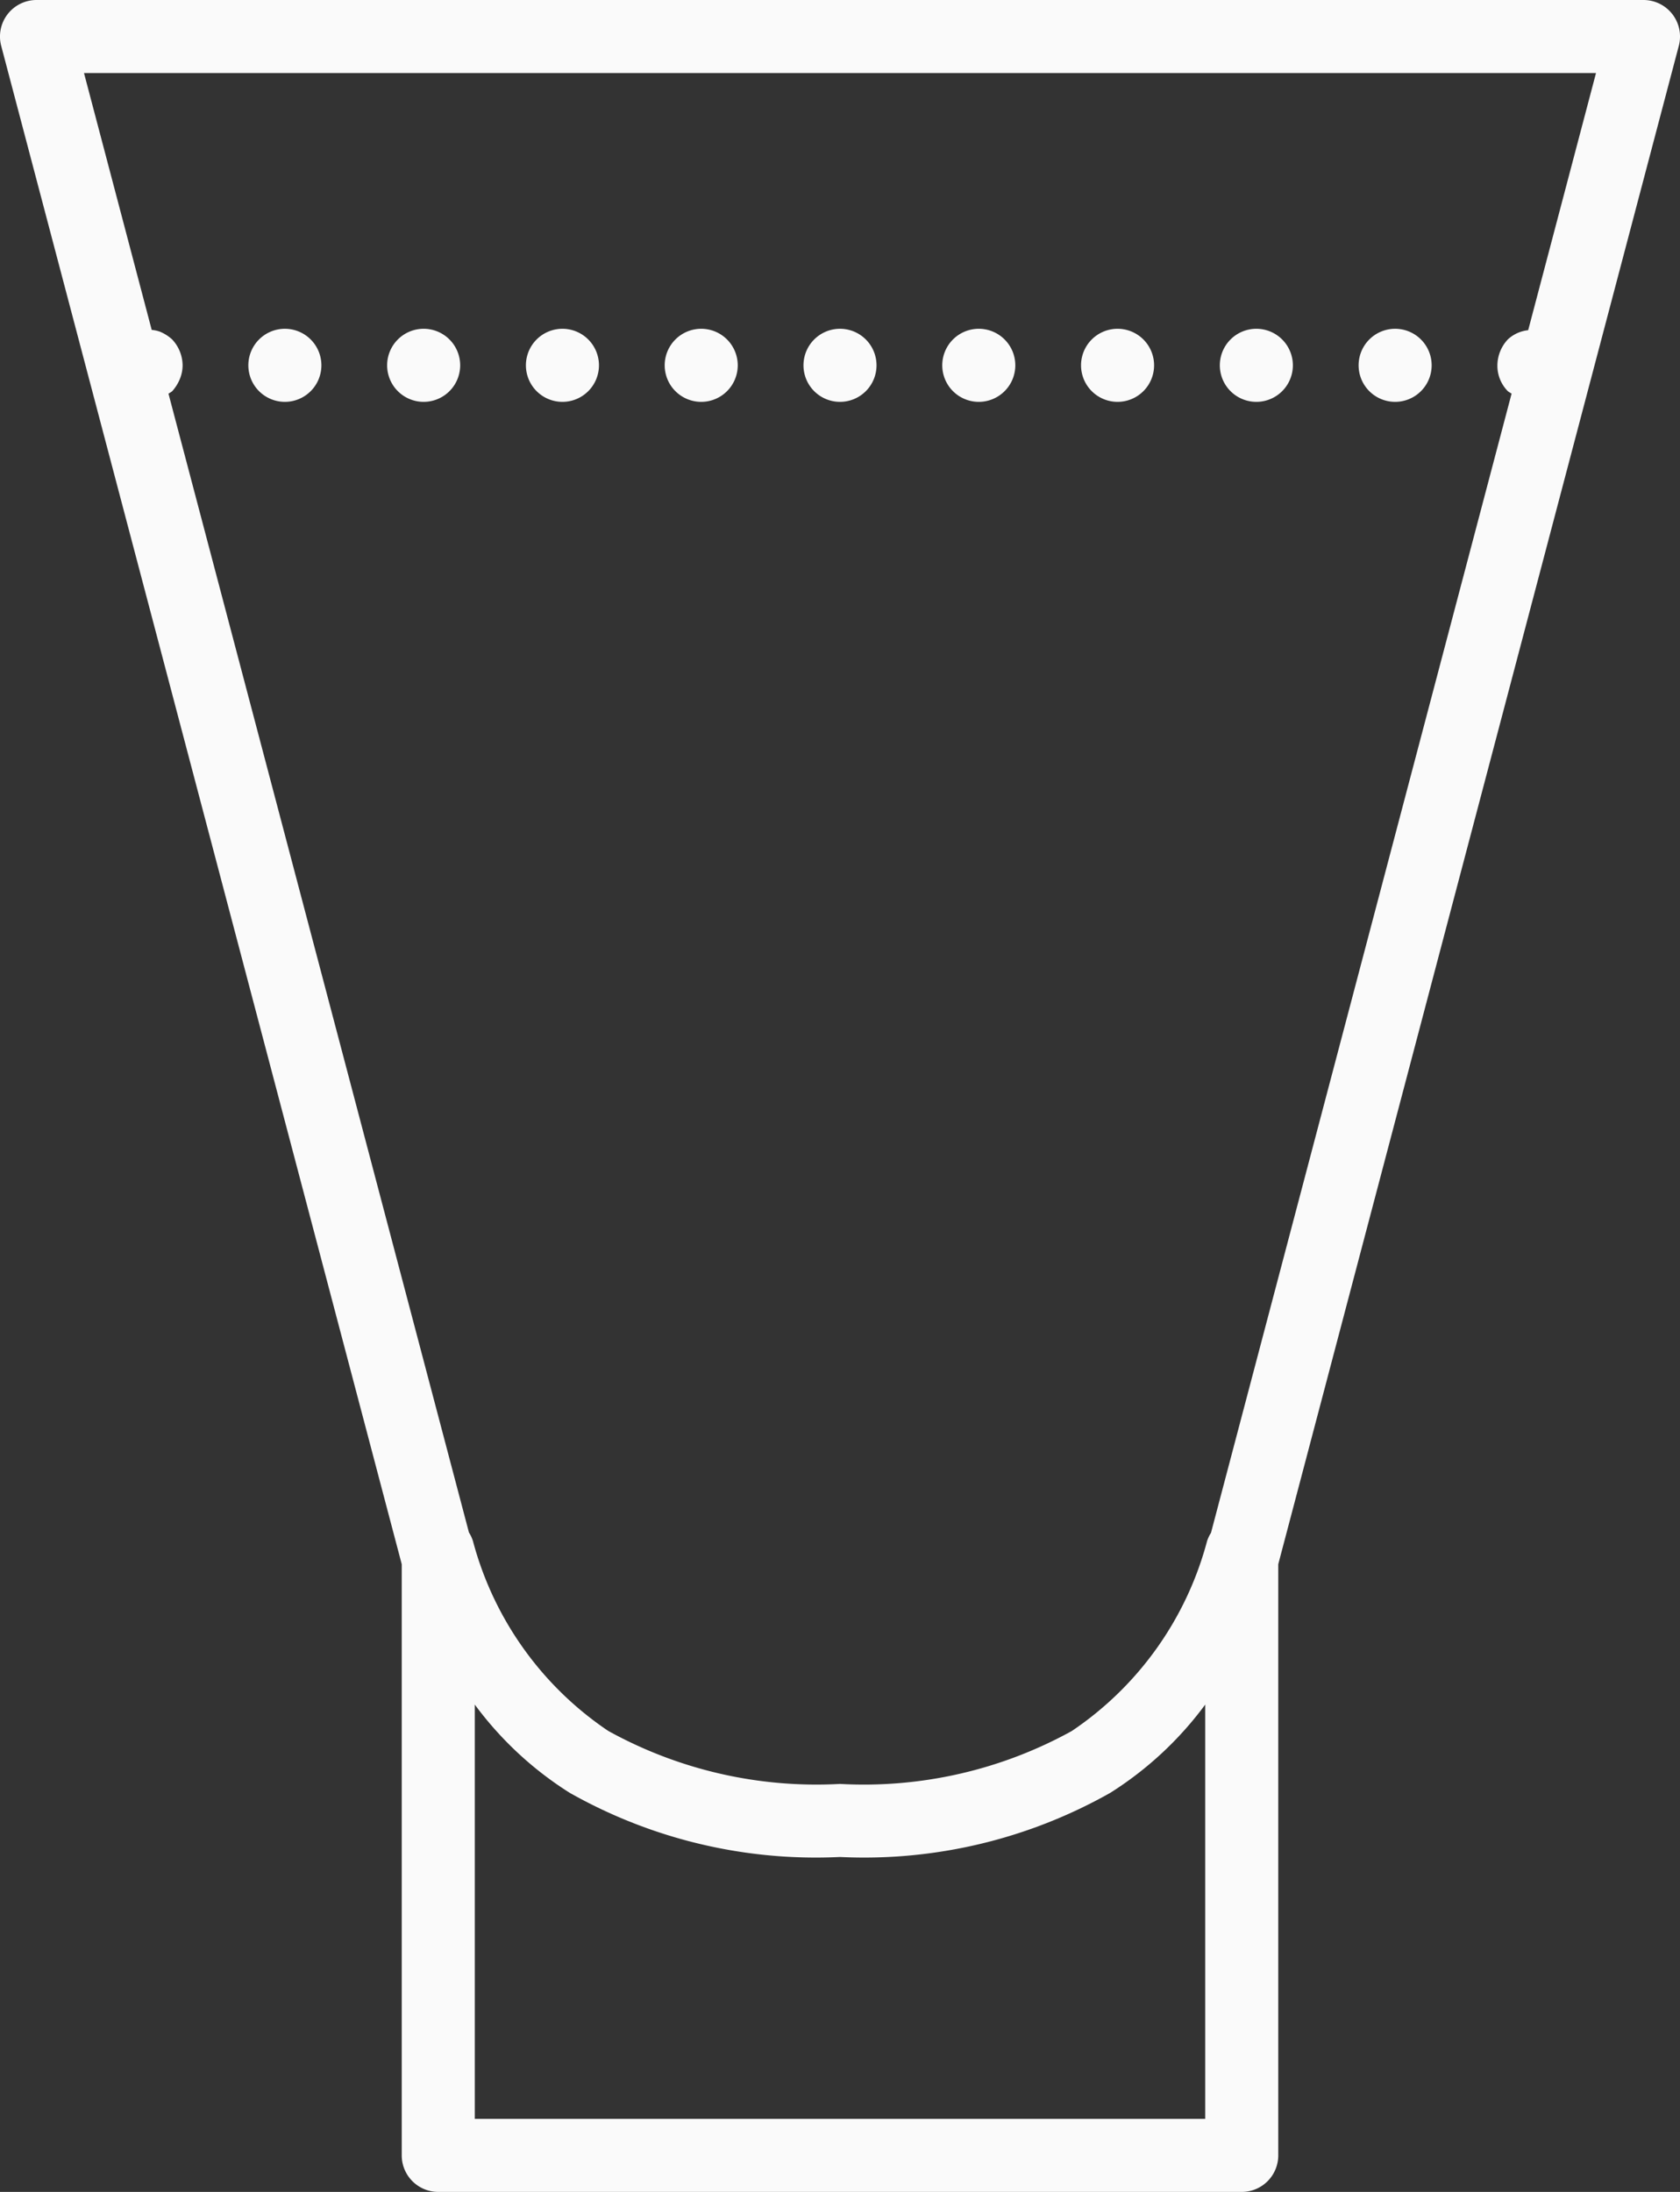 <svg xmlns="http://www.w3.org/2000/svg" width="46" height="60" viewBox="0 0 46 60">
  <rect x="0" y="0" width="46" height="60" fill="#333333" stroke="none"/>
  <path id="vodka-shot" d="M19,12a1,1,0,0,0-.967,1.256L29,54.818V71a1,1,0,0,0,1,1H52a1,1,0,0,0,1-1V54.818L63.967,13.256A1,1,0,0,0,63,12Zm1.3,2H61.7l-1.857,7.039a.96.96,0,0,0-.555.25A1.051,1.051,0,0,0,59,22a.991.991,0,0,0,.289.711,1.145,1.145,0,0,0,.1.063L51.158,53.959a1,1,0,0,0-.107.225,9.072,9.072,0,0,1-3.705,5.2A11.783,11.783,0,0,1,41,60.832a11.783,11.783,0,0,1-6.346-1.451,9.072,9.072,0,0,1-3.705-5.2,1,1,0,0,0-.109-.232L22.613,22.775a.963.963,0,0,0,.1-.064,1.165,1.165,0,0,0,.209-.33A1,1,0,0,0,23,22a1.051,1.051,0,0,0-.289-.711,1.152,1.152,0,0,0-.33-.209.9.9,0,0,0-.227-.049Zm5.5,7a1,1,0,1,0,1,1A1,1,0,0,0,25.8,21Zm3.8,0a1,1,0,1,0,1,1A1,1,0,0,0,29.6,21Zm3.8,0a1,1,0,1,0,1,1A1,1,0,0,0,33.4,21Zm3.8,0a1,1,0,1,0,1,1A1,1,0,0,0,37.2,21ZM41,21a1,1,0,1,0,1,1A1,1,0,0,0,41,21Zm3.8,0a1,1,0,1,0,1,1A1,1,0,0,0,44.8,21Zm3.8,0a1,1,0,1,0,1,1A1,1,0,0,0,48.6,21Zm3.8,0a1,1,0,1,0,1,1A1,1,0,0,0,52.4,21Zm3.8,0a1,1,0,1,0,1,1A1,1,0,0,0,56.2,21ZM31,58.66a9.565,9.565,0,0,0,2.6,2.416A13.7,13.7,0,0,0,41,62.832a13.7,13.7,0,0,0,7.4-1.756A9.565,9.565,0,0,0,51,58.66V70H31Z" transform="translate(-18 -12)" fill="#fafafa"/>
</svg>
